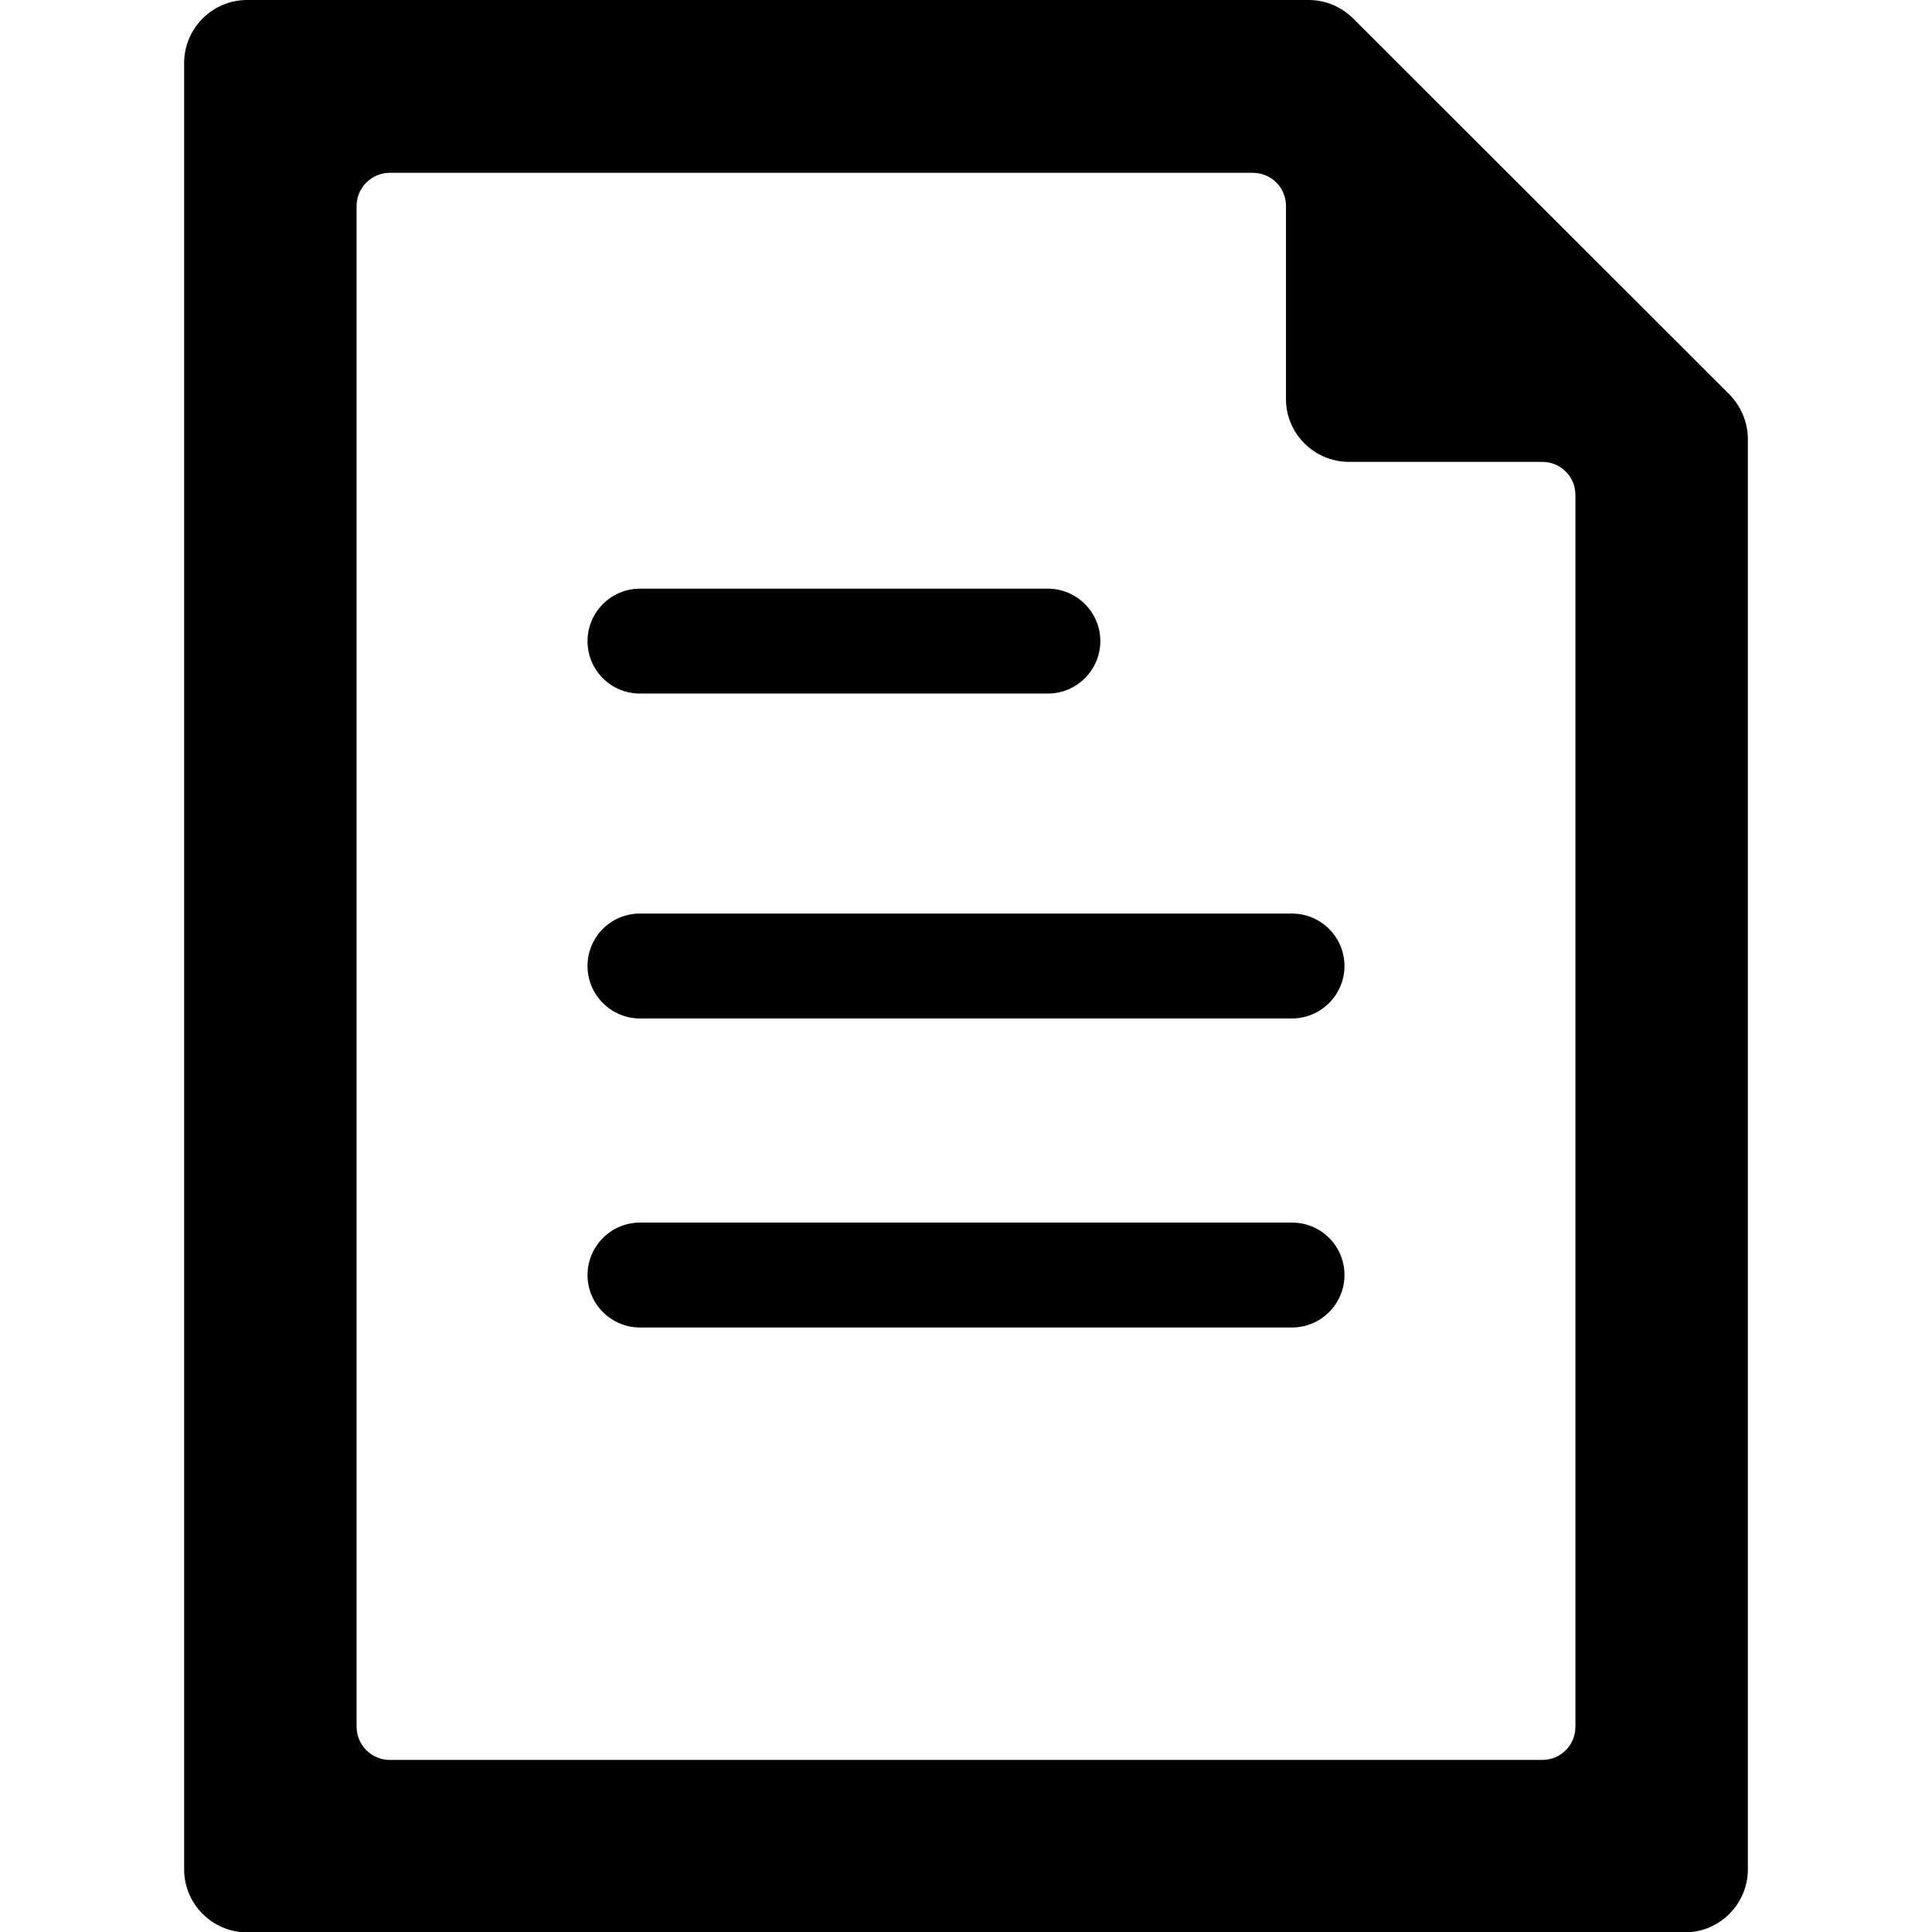 <?xml version="1.0" encoding="utf-8"?>
<!-- Generator: Adobe Illustrator 25.3.1, SVG Export Plug-In . SVG Version: 6.00 Build 0)  -->
<svg version="1.1" id="_x31_0" xmlns="http://www.w3.org/2000/svg" xmlns:xlink="http://www.w3.org/1999/xlink" x="0px" y="0px"
	 viewBox="0 0 512 512" style="enable-background:new 0 0 512 512;" xml:space="preserve">
<g>
	<path d="M458.3,104.5L358.6,4.9c-3.1-3.1-7.3-4.9-11.8-4.9H65.5c-9.2,0-16.7,7.5-16.7,16.7v478.7c0,9.2,7.5,16.7,16.7,16.7h381
		c9.2,0,16.7-7.5,16.7-16.7v-379C463.2,111.9,461.4,107.7,458.3,104.5z M357.5,122.4h51.2c4.9,0,8.8,3.9,8.8,8.8v326.4
		c0,4.9-3.9,8.8-8.8,8.8H103.3c-4.8,0-8.8-3.9-8.8-8.8v-403c0-4.8,3.9-8.8,8.8-8.8H332c4.9,0,8.8,3.9,8.8,8.8v51.2
		C340.8,114.9,348.3,122.4,357.5,122.4z"/>
	<path d="M169.6,183.8h108.1c7.7,0,13.9-6.3,13.9-13.9c0-7.7-6.3-13.9-13.9-13.9H169.6c-7.7,0-13.9,6.3-13.9,13.9
		C155.7,177.6,161.9,183.8,169.6,183.8z"/>
	<path d="M155.7,256c0,7.7,6.3,13.9,13.9,13.9h172.8c7.7,0,13.9-6.3,13.9-13.9c0-7.7-6.3-13.9-13.9-13.9H169.6
		C161.9,242.1,155.7,248.3,155.7,256z"/>
	<path d="M342.4,324H169.6c-7.7,0-13.9,6.3-13.9,13.9c0,7.7,6.3,13.9,13.9,13.9h172.8c7.7,0,13.9-6.3,13.9-13.9
		C356.3,330.2,350.1,324,342.4,324z"/>
</g>
</svg>
